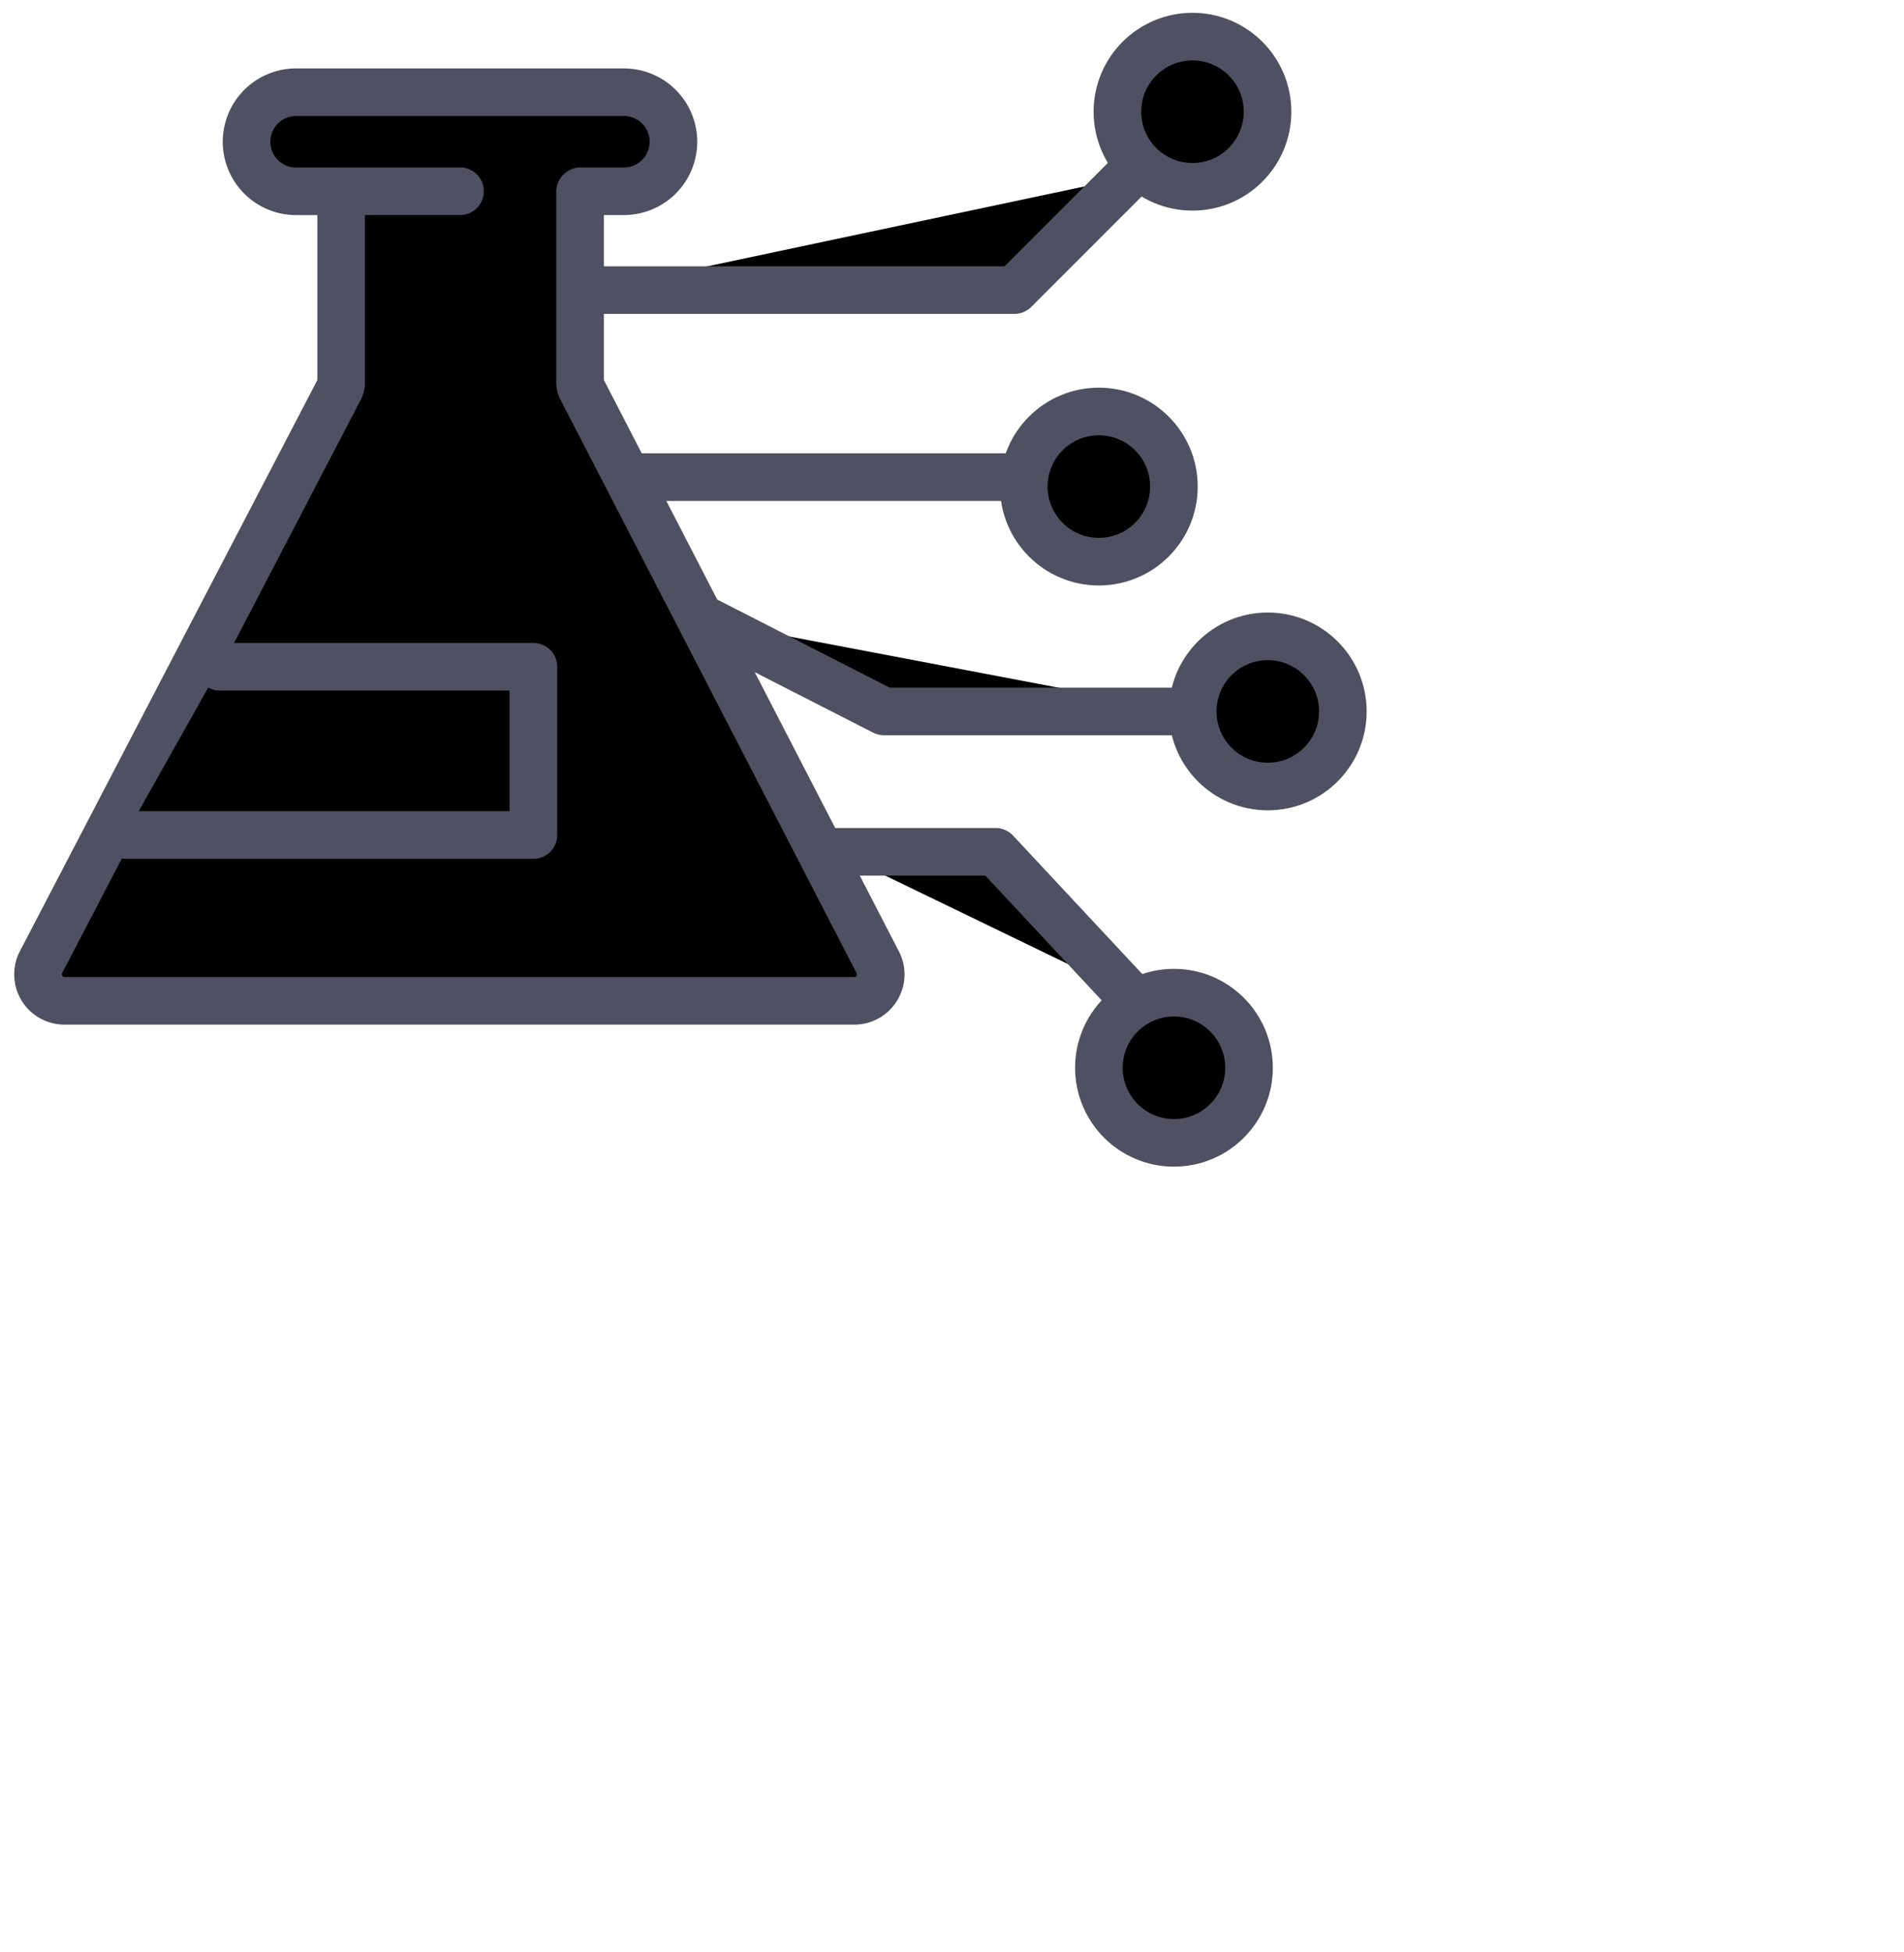 <svg xmlns="http://www.w3.org/2000/svg" viewBox="0 0 40 41"><path stroke="#4F5162" stroke-linecap="round" stroke-linejoin="round" d="M7.167 4.016v4.016c0 .045-.01.089-.03.129L.861 20.207a.555.555 0 0 0 .492.81h16.594c.416 0 .684-.44.493-.809L12.217 8.16a.277.277 0 0 1-.031-.127V4.029c0-.007.005-.013.012-.013h.91a1.04 1.04 0 0 0 1.04-1.04v0a1.04 1.04 0 0 0-1.04-1.039H6.22a1.04 1.04 0 0 0-1.04 1.04v0c0 .574.466 1.04 1.04 1.04h.947Zm0 0h2.498"/><path stroke="#4F5162" stroke-linecap="round" stroke-linejoin="round" d="M4.62 14.002h6.586v3.533H2.634M12.503 6.092h8.808l2.366-2.366M13.476 10.02h7.835M14.839 13.035l3.731 1.905h6.29M17.565 17.888h3.352l2.76 2.957"/><circle cx="25.052" cy="2.346" r="1.577" stroke="#4F5162" stroke-linecap="round" stroke-linejoin="round"/><circle cx="23.085" cy="10.218" r="1.577" stroke="#4F5162" stroke-linecap="round" stroke-linejoin="round"/><circle cx="26.634" cy="14.94" r="1.577" stroke="#4F5162" stroke-linecap="round" stroke-linejoin="round"/><circle cx="24.663" cy="22.423" r="1.577" stroke="#4F5162" stroke-linecap="round" stroke-linejoin="round"/></svg>